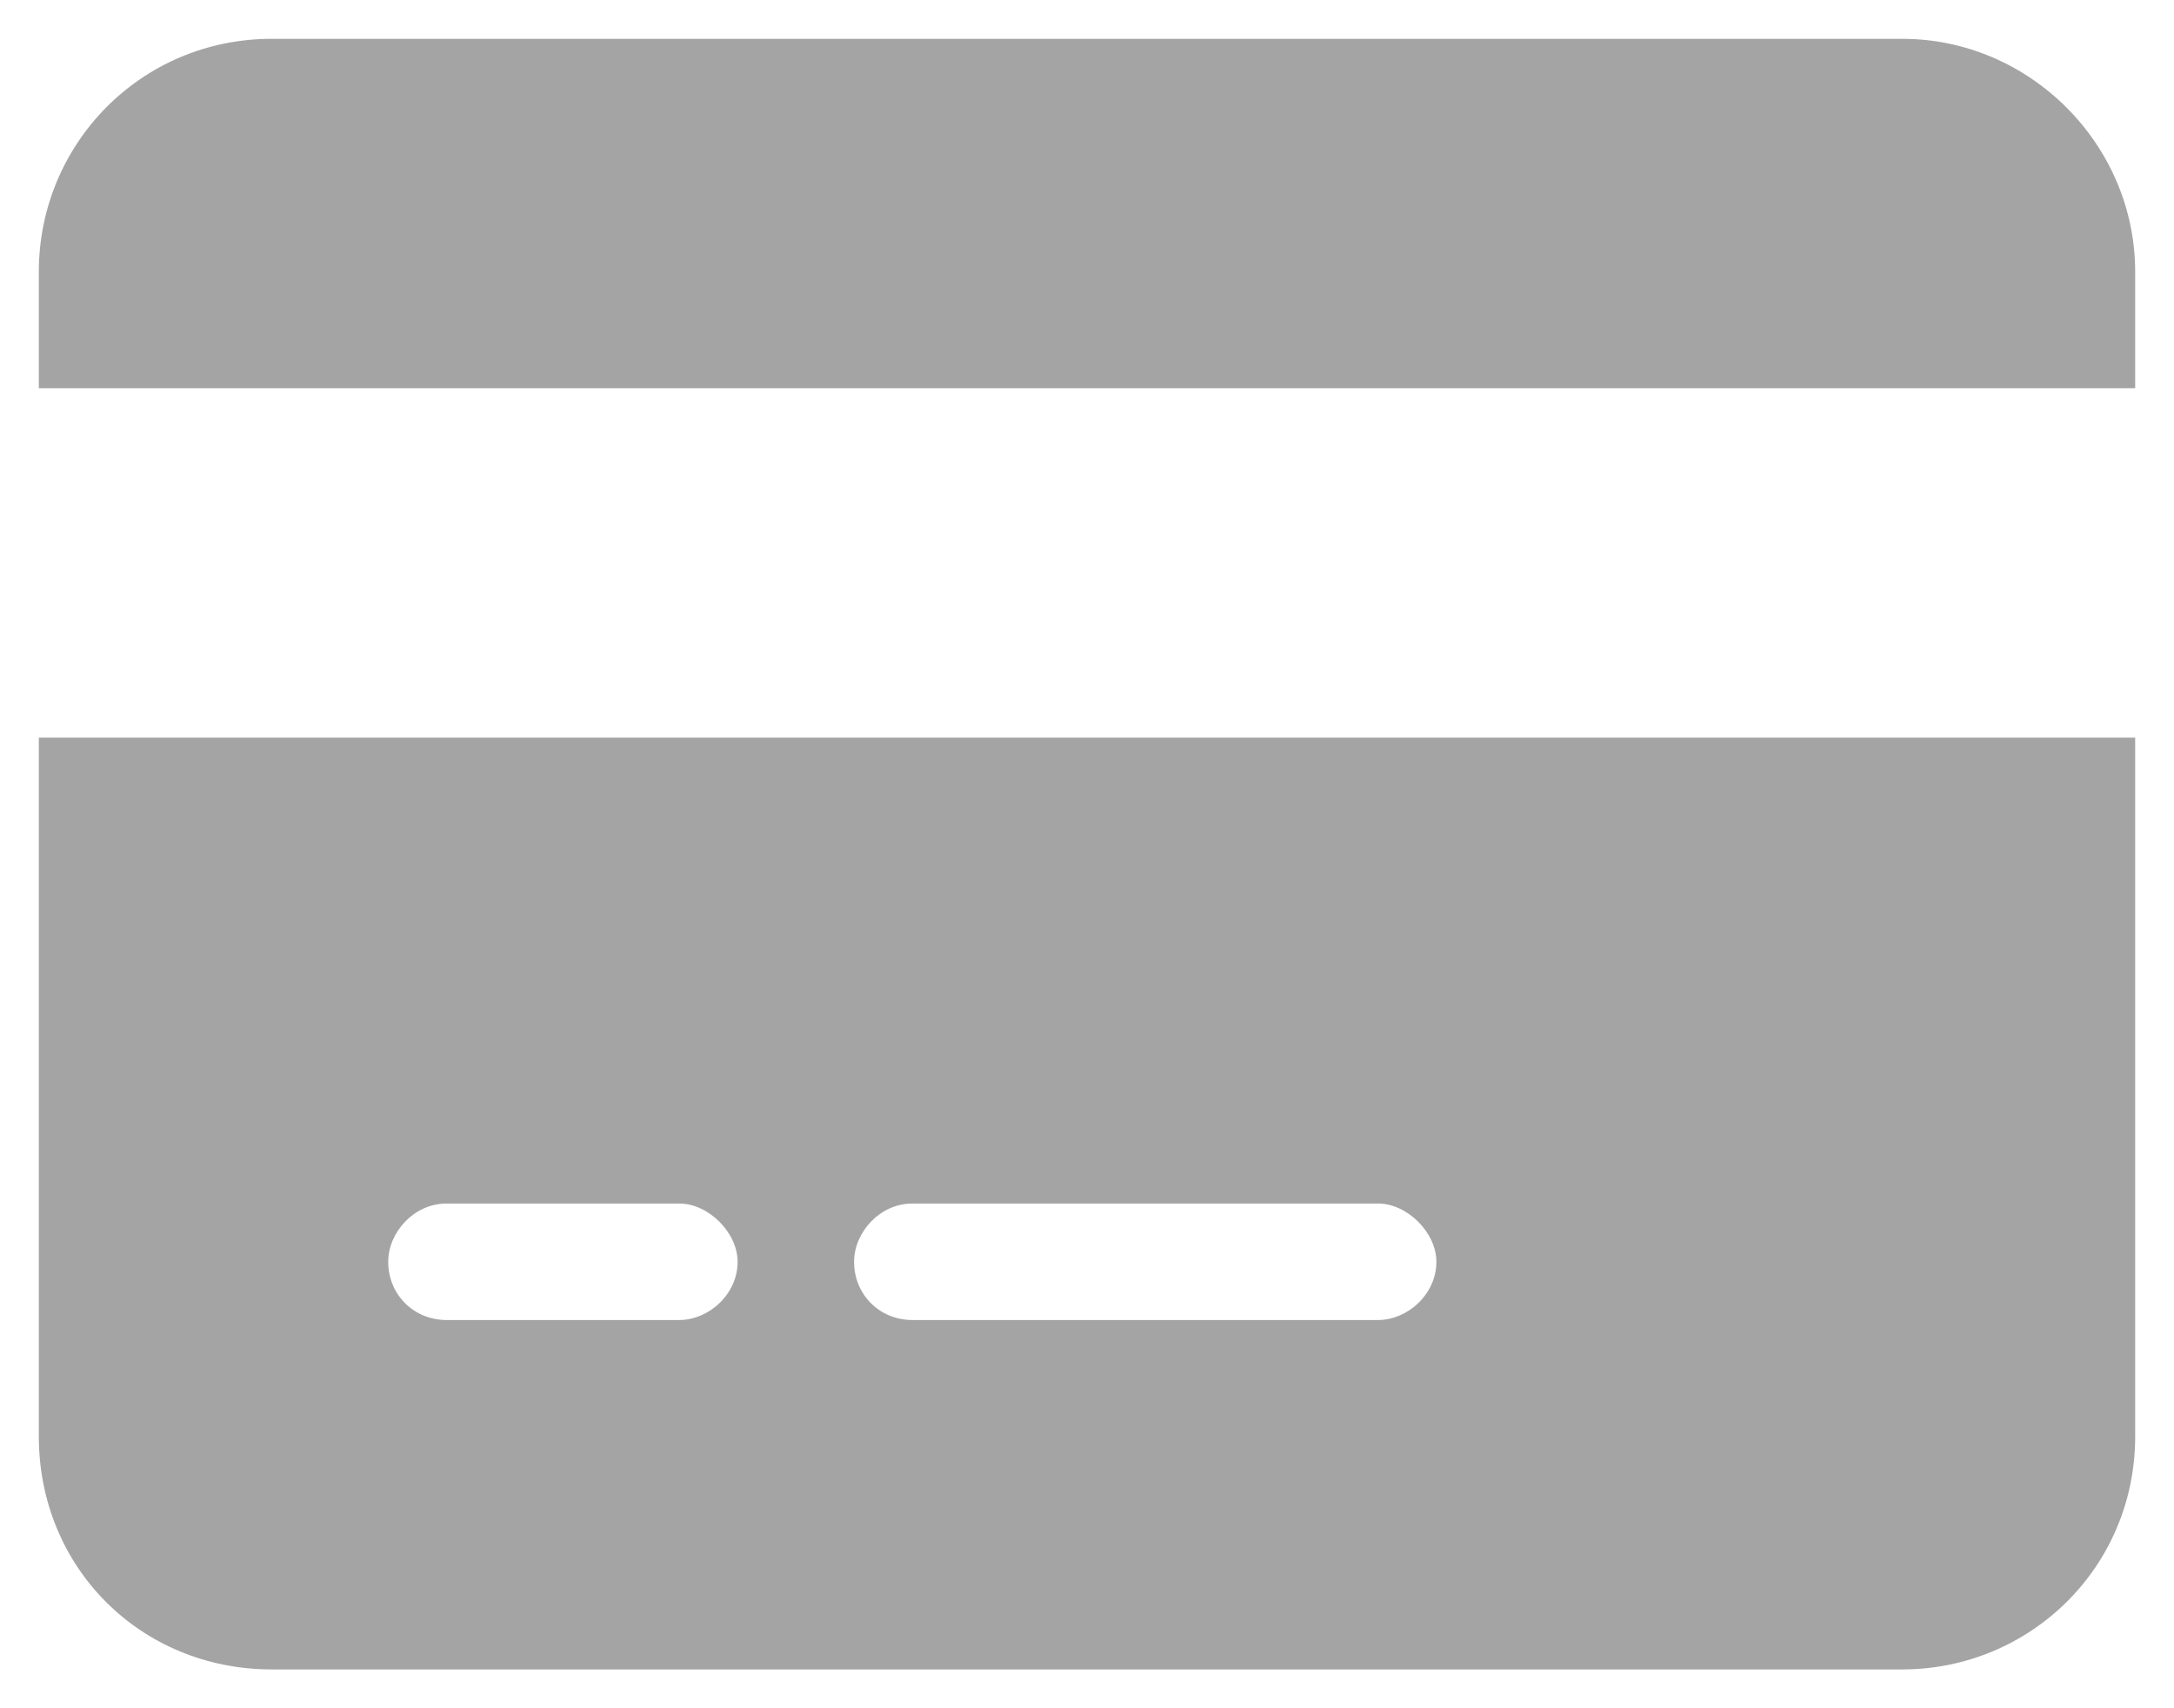 <svg width="28" height="22" viewBox="0 0 28 22" fill="none" xmlns="http://www.w3.org/2000/svg">
<path d="M24.5 0.5C26.141 0.5 27.5 1.859 27.5 3.5V5H0.5V3.5C0.5 1.859 1.812 0.5 3.5 0.5H24.5ZM27.5 18.5C27.5 20.188 26.141 21.5 24.5 21.5H3.5C1.812 21.5 0.5 20.188 0.5 18.5V9.5H27.5V18.5ZM5.75 15.5C5.328 15.5 5 15.875 5 16.25C5 16.672 5.328 17 5.75 17H8.75C9.125 17 9.5 16.672 9.5 16.25C9.5 15.875 9.125 15.5 8.75 15.5H5.75ZM11.75 17H17.75C18.125 17 18.5 16.672 18.5 16.25C18.5 15.875 18.125 15.5 17.75 15.5H11.75C11.328 15.5 11 15.875 11 16.25C11 16.672 11.328 17 11.75 17Z" fill="#A4A4A4"/>
</svg>
